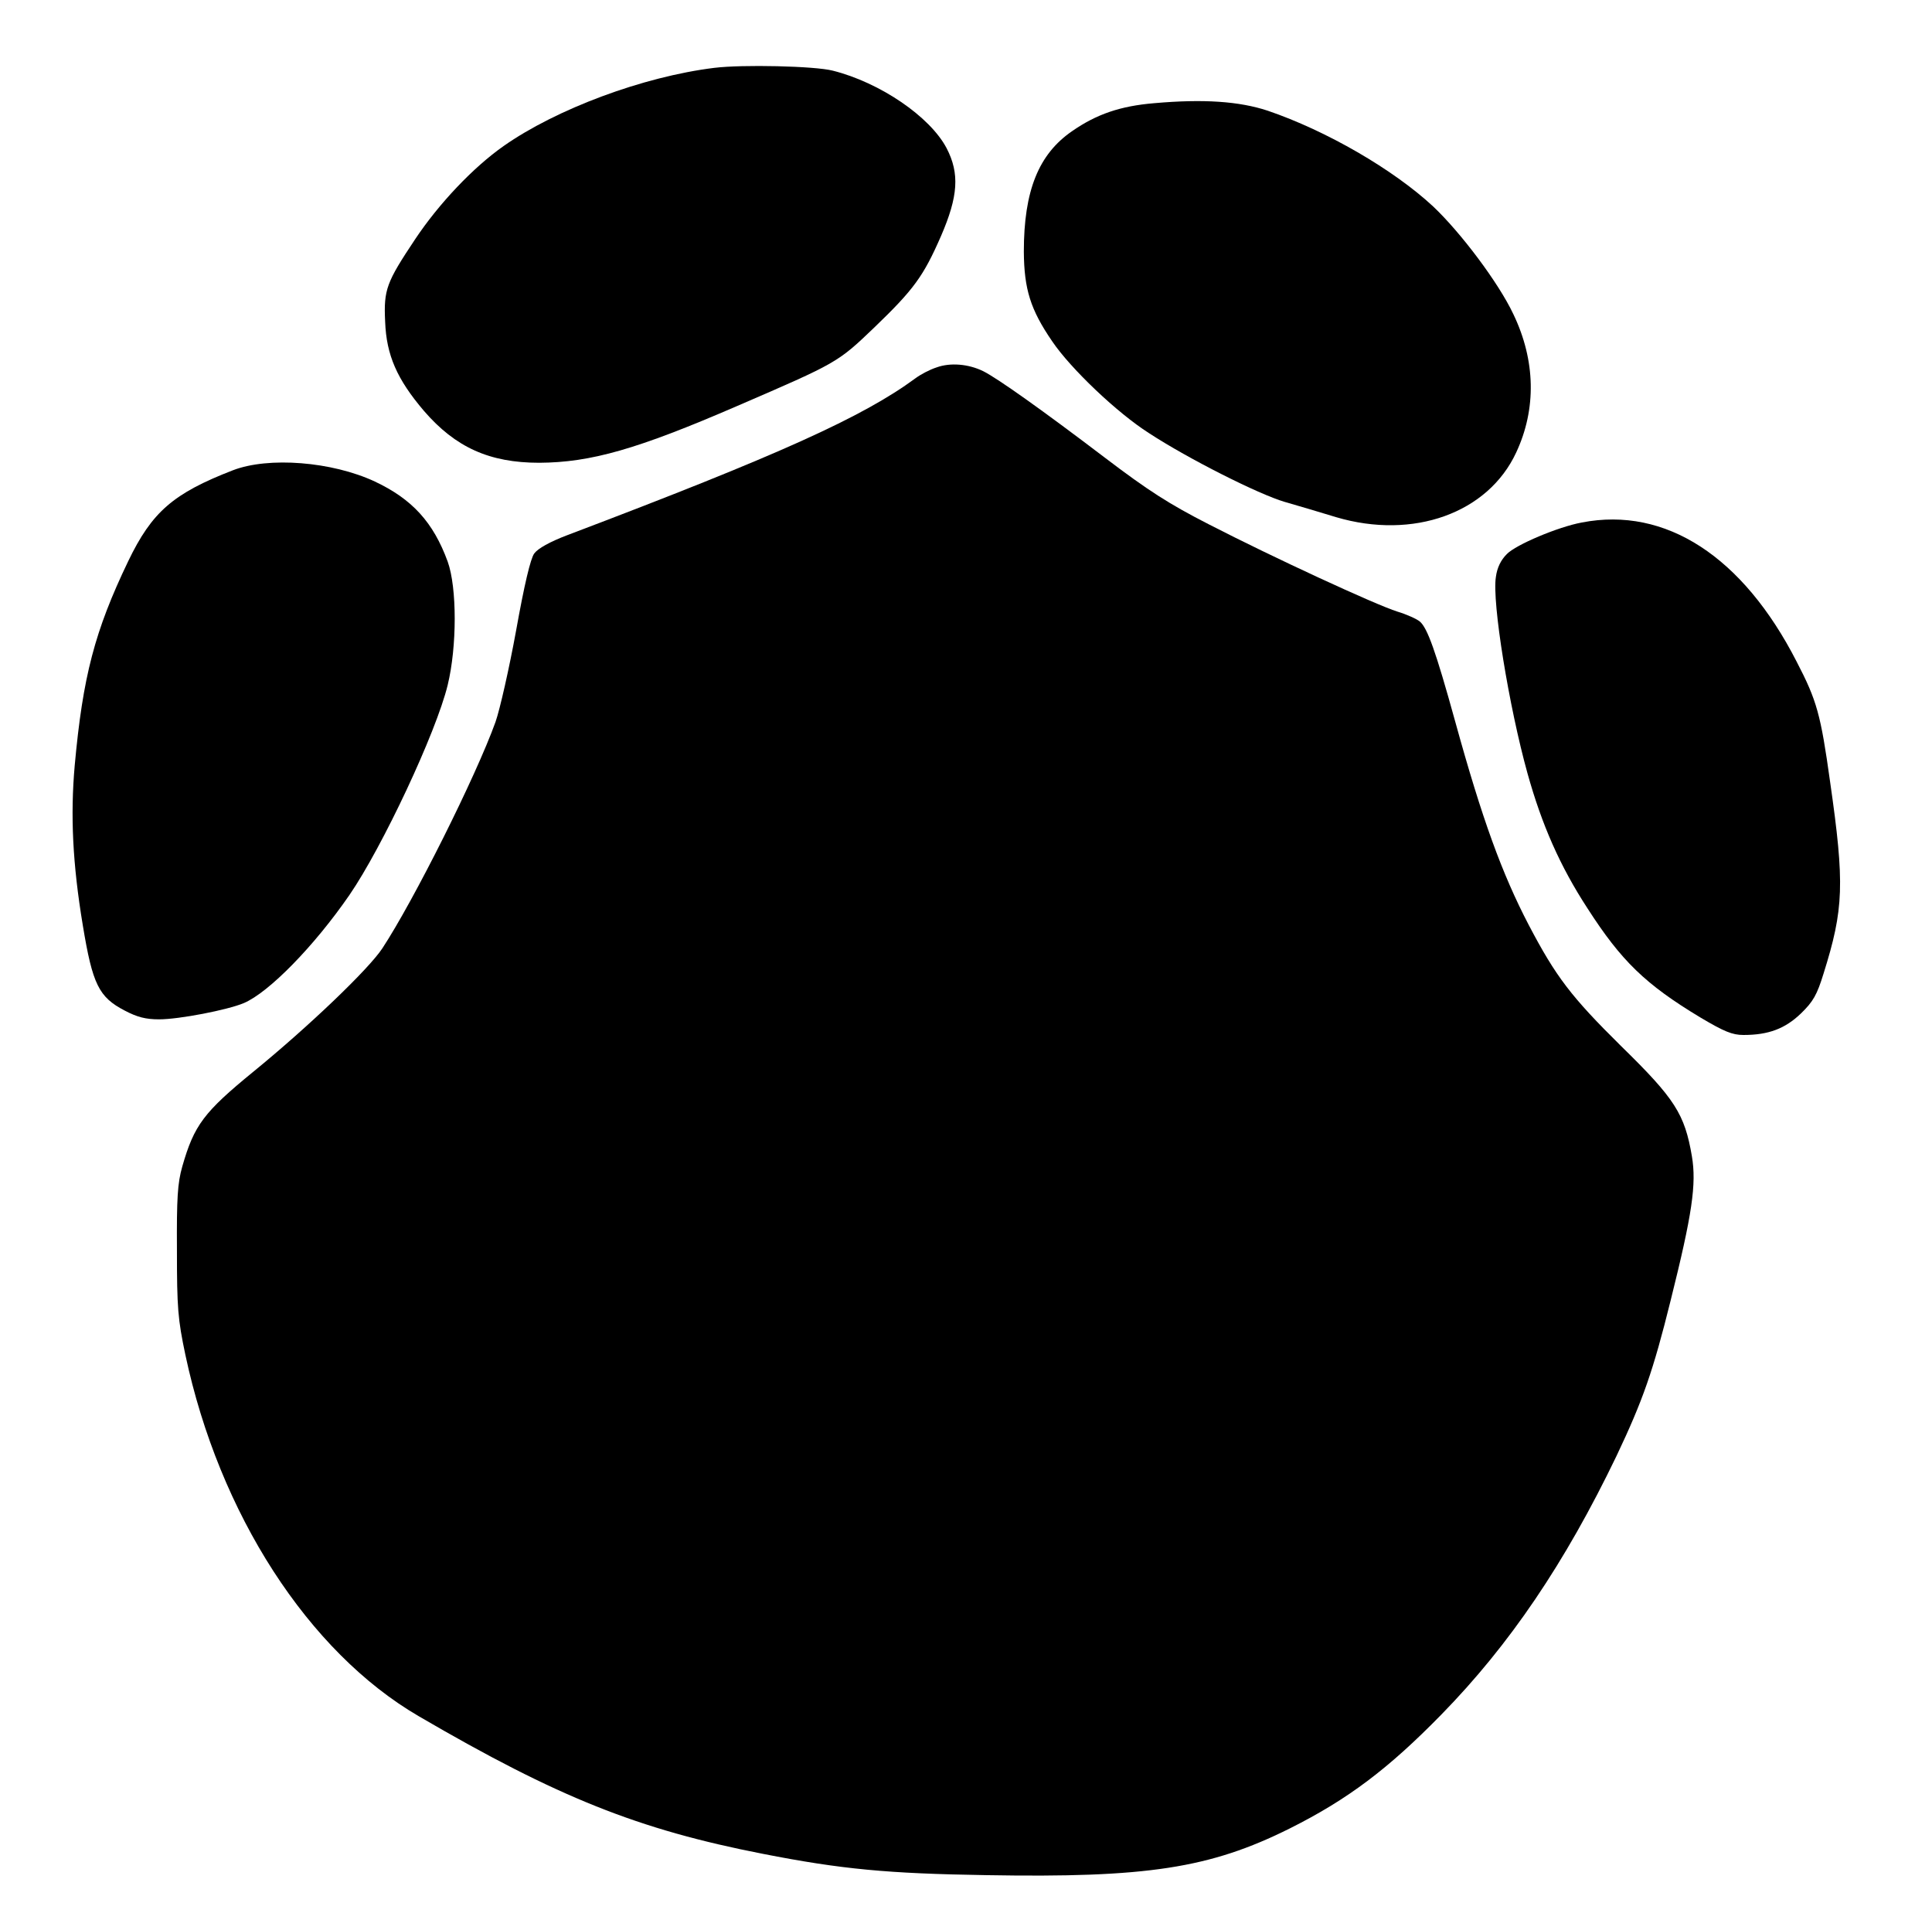 <?xml version="1.0" standalone="no"?>
<!DOCTYPE svg PUBLIC "-//W3C//DTD SVG 20010904//EN"
 "http://www.w3.org/TR/2001/REC-SVG-20010904/DTD/svg10.dtd">
<svg version="1.0" xmlns="http://www.w3.org/2000/svg"
 width="618pt" height="614pt" viewBox="0 0 618 614"
 preserveAspectRatio="xMidYMid meet">

<g transform="translate(0,614) scale(0.1,-0.1)"
fill="#000000" stroke="none">
<path d="M2285 5923 c-228 -28 -506 -132 -674 -250 -97 -68 -207 -184 -283
-298 -92 -138 -101 -161 -96 -264 4 -107 38 -184 124 -285 101 -117 210 -166
369 -166 165 1 313 43 634 182 320 138 321 139 437 250 128 123 158 165 214
293 55 127 60 200 18 281 -53 101 -213 210 -364 248 -58 15 -290 20 -379 9z"/>
<path d="M3692 5810 c-108 -9 -184 -35 -262 -89 -108 -74 -155 -191 -155 -386
1 -120 21 -185 91 -287 59 -87 207 -228 309 -293 127 -83 352 -196 434 -220
42 -12 116 -34 165 -49 247 -73 486 13 576 207 65 139 62 294 -9 442 -47 100
-168 261 -257 345 -127 118 -341 242 -529 306 -91 30 -205 38 -363 24z"/>
<path d="M2996 4965 c-22 -7 -52 -23 -68 -35 -167 -123 -436 -245 -1112 -501
-58 -22 -95 -43 -107 -59 -12 -16 -32 -101 -58 -246 -22 -121 -52 -253 -66
-293 -63 -175 -262 -572 -362 -724 -44 -67 -238 -252 -412 -394 -159 -130
-190 -171 -228 -304 -15 -53 -18 -100 -17 -269 0 -183 3 -219 27 -333 108
-508 393 -950 747 -1156 444 -259 701 -362 1101 -440 250 -49 398 -63 714 -68
514 -9 715 22 970 149 186 93 316 191 486 365 218 223 395 484 560 827 84 177
117 271 173 497 69 276 83 372 68 461 -23 135 -54 184 -226 352 -160 158 -209
222 -296 388 -85 163 -149 338 -235 650 -63 228 -89 299 -113 320 -9 8 -42 23
-72 32 -70 22 -397 173 -603 279 -127 65 -193 107 -335 215 -196 149 -341 252
-387 275 -47 23 -105 28 -149 12z"/>
<path d="M745 4636 c-191 -74 -259 -133 -335 -291 -107 -223 -145 -368 -171
-653 -14 -159 -7 -314 26 -512 31 -188 51 -229 134 -272 40 -21 67 -28 110
-28 64 0 219 30 271 52 80 34 225 182 338 346 105 153 277 519 314 671 30 123
30 312 0 395 -46 126 -114 200 -233 256 -137 64 -340 80 -454 36z"/>
<path d="M5060 4469 c-76 -14 -211 -71 -240 -101 -19 -19 -31 -43 -35 -73 -13
-80 42 -416 101 -628 46 -165 104 -297 192 -432 108 -168 185 -243 361 -349
76 -45 102 -56 138 -56 80 0 133 20 184 69 39 38 51 59 72 127 65 207 68 287
21 614 -30 215 -42 259 -107 384 -172 336 -419 497 -687 445z"/>
</g>
</svg>
